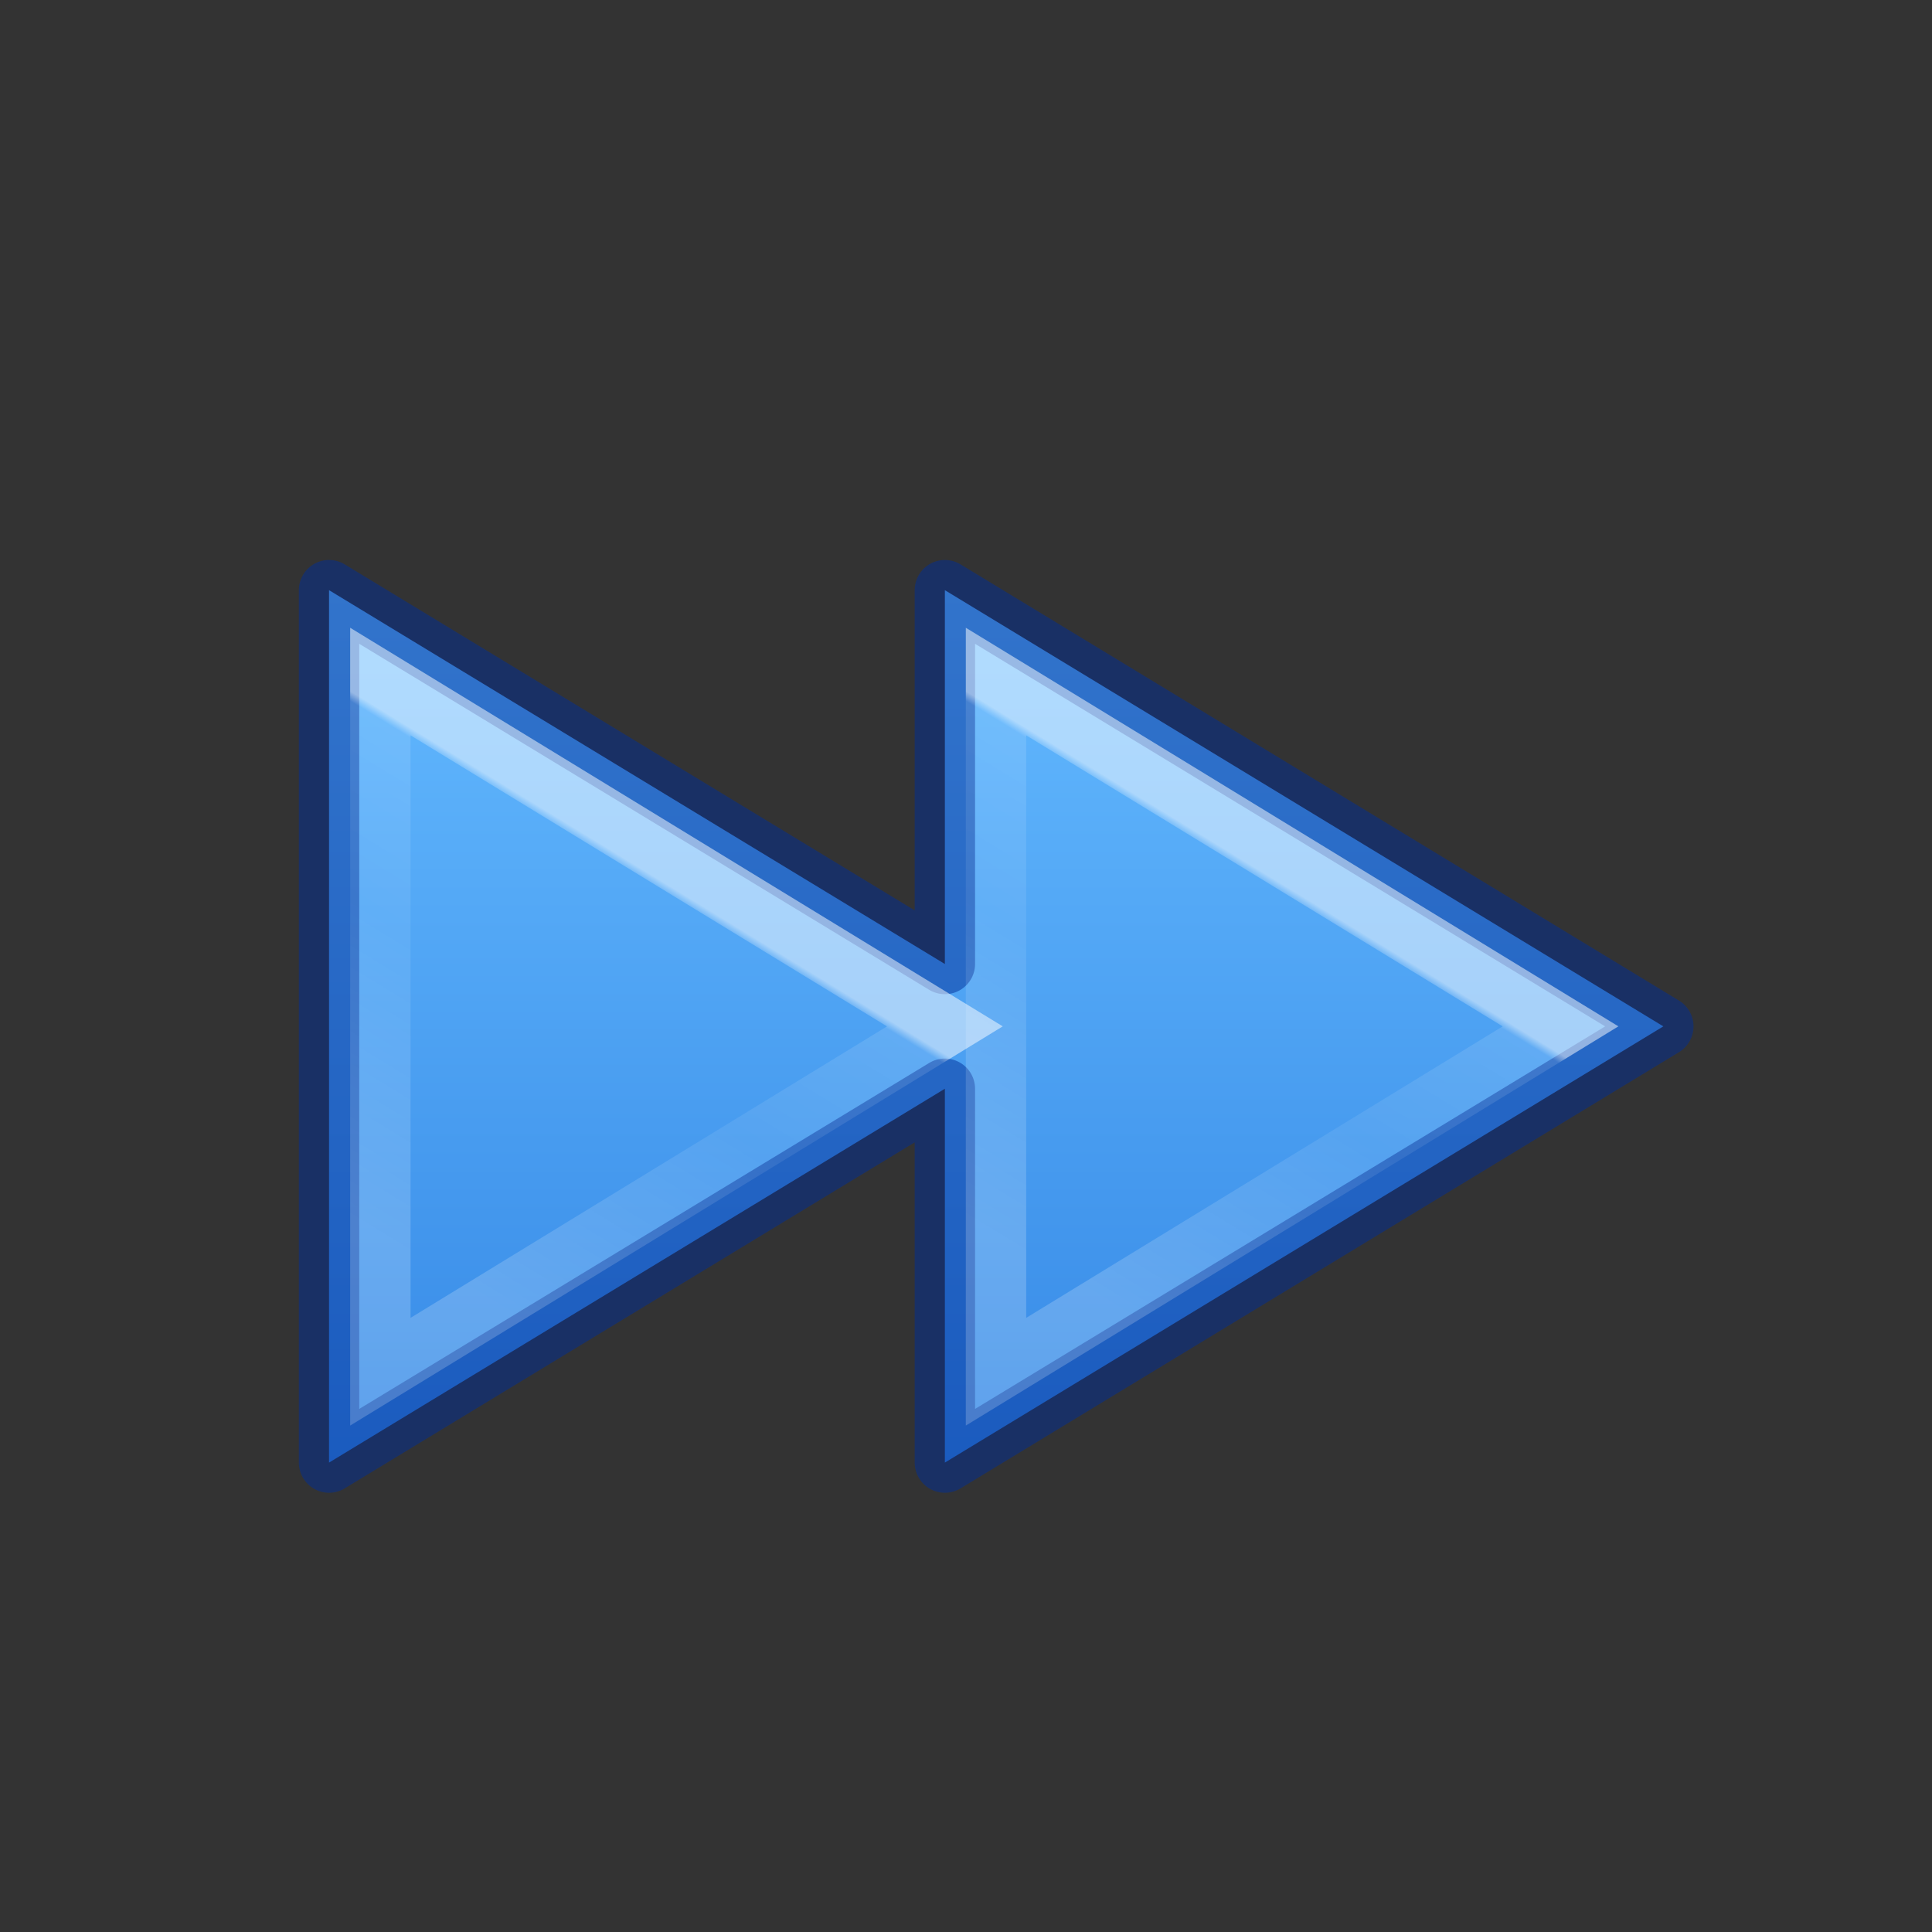 <?xml version="1.0" encoding="UTF-8" standalone="no"?>
<svg
   xmlns:dc="http://purl.org/dc/elements/1.1/"
   xmlns:cc="http://creativecommons.org/ns#"
   xmlns:rdf="http://www.w3.org/1999/02/22-rdf-syntax-ns#"
   xmlns:svg="http://www.w3.org/2000/svg"
   xmlns="http://www.w3.org/2000/svg"
   xmlns:xlink="http://www.w3.org/1999/xlink"
   xmlns:sodipodi="http://sodipodi.sourceforge.net/DTD/sodipodi-0.dtd"
   xmlns:inkscape="http://www.inkscape.org/namespaces/inkscape"
   version="1.1"
   width="32"
   height="32"
   id="svg4524"
   sodipodi:docname="media-seek-forward.svg"
   inkscape:version="0.92.4 (5da689c313, 2019-01-14)">
  <rect width="100%" height="100%" fill="#333333" stroke="none"/>
  <sodipodi:namedview
     pagecolor="#ffffff"
     bordercolor="#666666"
     borderopacity="1"
     objecttolerance="10"
     gridtolerance="10"
     guidetolerance="10"
     inkscape:pageopacity="0"
     inkscape:pageshadow="2"
     inkscape:window-width="2880"
     inkscape:window-height="1706"
     id="namedview20"
     showgrid="false"
     inkscape:zoom="7.375"
     inkscape:cx="-1.4237288"
     inkscape:cy="16"
     inkscape:window-x="-11"
     inkscape:window-y="-11"
     inkscape:window-maximized="1"
     inkscape:current-layer="svg4524" />
  <defs
     id="defs4526">
    <linearGradient
       id="linearGradient4382">
      <stop
         id="stop4384"
         style="stop-color:#64baff;stop-opacity:1"
         offset="0" />
      <stop
         id="stop4386"
         style="stop-color:#3689e6;stop-opacity:1"
         offset="1" />
    </linearGradient>
    <linearGradient
       x1="24.781"
       y1="20.967"
       x2="17.064"
       y2="35.86"
       id="linearGradient3038-3"
       xlink:href="#linearGradient4460"
       gradientUnits="userSpaceOnUse"
       gradientTransform="matrix(0.392,0,0,0.462,11.086,4.69)" />
    <linearGradient
       id="linearGradient4460">
      <stop
         id="stop4462"
         style="stop-color:#ffffff;stop-opacity:1"
         offset="0" />
      <stop
         id="stop4464"
         style="stop-color:#ffffff;stop-opacity:0.235"
         offset="0.019" />
      <stop
         id="stop4466"
         style="stop-color:#ffffff;stop-opacity:0.157"
         offset="0.392" />
      <stop
         id="stop4468"
         style="stop-color:#ffffff;stop-opacity:0.392"
         offset="1" />
    </linearGradient>
    <linearGradient
       x1="24.781"
       y1="20.967"
       x2="17.064"
       y2="35.86"
       id="linearGradient3038-7"
       xlink:href="#linearGradient4460"
       gradientUnits="userSpaceOnUse"
       gradientTransform="matrix(0.392,0,0,0.462,0.889,4.69)" />
    <linearGradient
       xlink:href="#linearGradient4382"
       id="linearGradient4337"
       x1="4.907"
       y1="32.746"
       x2="4.907"
       y2="61.763"
       gradientUnits="userSpaceOnUse"
       gradientTransform="matrix(0.443,0,0,0.497,16.421,-6.433)" />
  </defs>
  <path
     style="color:#000000;clip-rule:nonzero;display:inline;overflow:visible;visibility:visible;opacity:1;isolation:auto;mix-blend-mode:normal;color-interpolation:sRGB;color-interpolation-filters:linearRGB;solid-color:#000000;solid-opacity:1;fill:url(#linearGradient4337);fill-opacity:1;fill-rule:nonzero;stroke:none;stroke-width:1;stroke-linecap:butt;stroke-linejoin:miter;stroke-miterlimit:4;stroke-dasharray:none;stroke-dashoffset:0;stroke-opacity:1;marker:none;color-rendering:auto;image-rendering:auto;shape-rendering:auto;text-rendering:auto;enable-background:accumulate"
     d="M 5.45,9.775 V 24.225 L 15.65,18.033 V 24.225 l 11.9,-7.225 -11.9,-7.225 v 6.192 z"
     id="path3375-1-3"
     inkscape:connector-curvature="0" />
  <path
     style="color:#000000;clip-rule:nonzero;display:inline;overflow:visible;visibility:visible;opacity:0.5;isolation:auto;mix-blend-mode:normal;color-interpolation:sRGB;color-interpolation-filters:linearRGB;solid-color:#000000;solid-opacity:1;fill:none;fill-opacity:1;fill-rule:nonzero;stroke:#002e99;stroke-width:1;stroke-linecap:round;stroke-linejoin:round;stroke-miterlimit:4;stroke-dasharray:none;stroke-dashoffset:0;stroke-opacity:1;marker:none;color-rendering:auto;image-rendering:auto;shape-rendering:auto;text-rendering:auto;enable-background:accumulate"
     d="m 5.45,9.775 v 14.45 L 15.65,18.033 V 24.225 l 11.9,-7.225 -11.9,-7.225 v 6.192 z"
     id="path3375-1"
     inkscape:connector-curvature="0" />
  <path
     d="M 6.3,11.289 V 22.72 L 15.65,17 Z"
     id="path4220-4"
     style="color:#000000;clip-rule:nonzero;display:inline;overflow:visible;visibility:visible;opacity:0.5;isolation:auto;mix-blend-mode:normal;color-interpolation:sRGB;color-interpolation-filters:linearRGB;solid-color:#000000;solid-opacity:1;fill:none;fill-opacity:1;fill-rule:nonzero;stroke:url(#linearGradient3038-7);stroke-width:1;stroke-linecap:butt;stroke-linejoin:miter;stroke-miterlimit:4;stroke-dasharray:none;stroke-dashoffset:0;stroke-opacity:1;marker:none;color-rendering:auto;image-rendering:auto;shape-rendering:auto;text-rendering:auto;enable-background:accumulate"
     inkscape:connector-curvature="0" />
  <path
     d="M 16.497,11.289 V 22.72 L 25.847,17 Z"
     id="path4220-4-2"
     style="color:#000000;clip-rule:nonzero;display:inline;overflow:visible;visibility:visible;opacity:0.5;isolation:auto;mix-blend-mode:normal;color-interpolation:sRGB;color-interpolation-filters:linearRGB;solid-color:#000000;solid-opacity:1;fill:none;fill-opacity:1;fill-rule:nonzero;stroke:url(#linearGradient3038-3);stroke-width:1;stroke-linecap:butt;stroke-linejoin:miter;stroke-miterlimit:4;stroke-dasharray:none;stroke-dashoffset:0;stroke-opacity:1;marker:none;color-rendering:auto;image-rendering:auto;shape-rendering:auto;text-rendering:auto;enable-background:accumulate"
     inkscape:connector-curvature="0" />
</svg>
